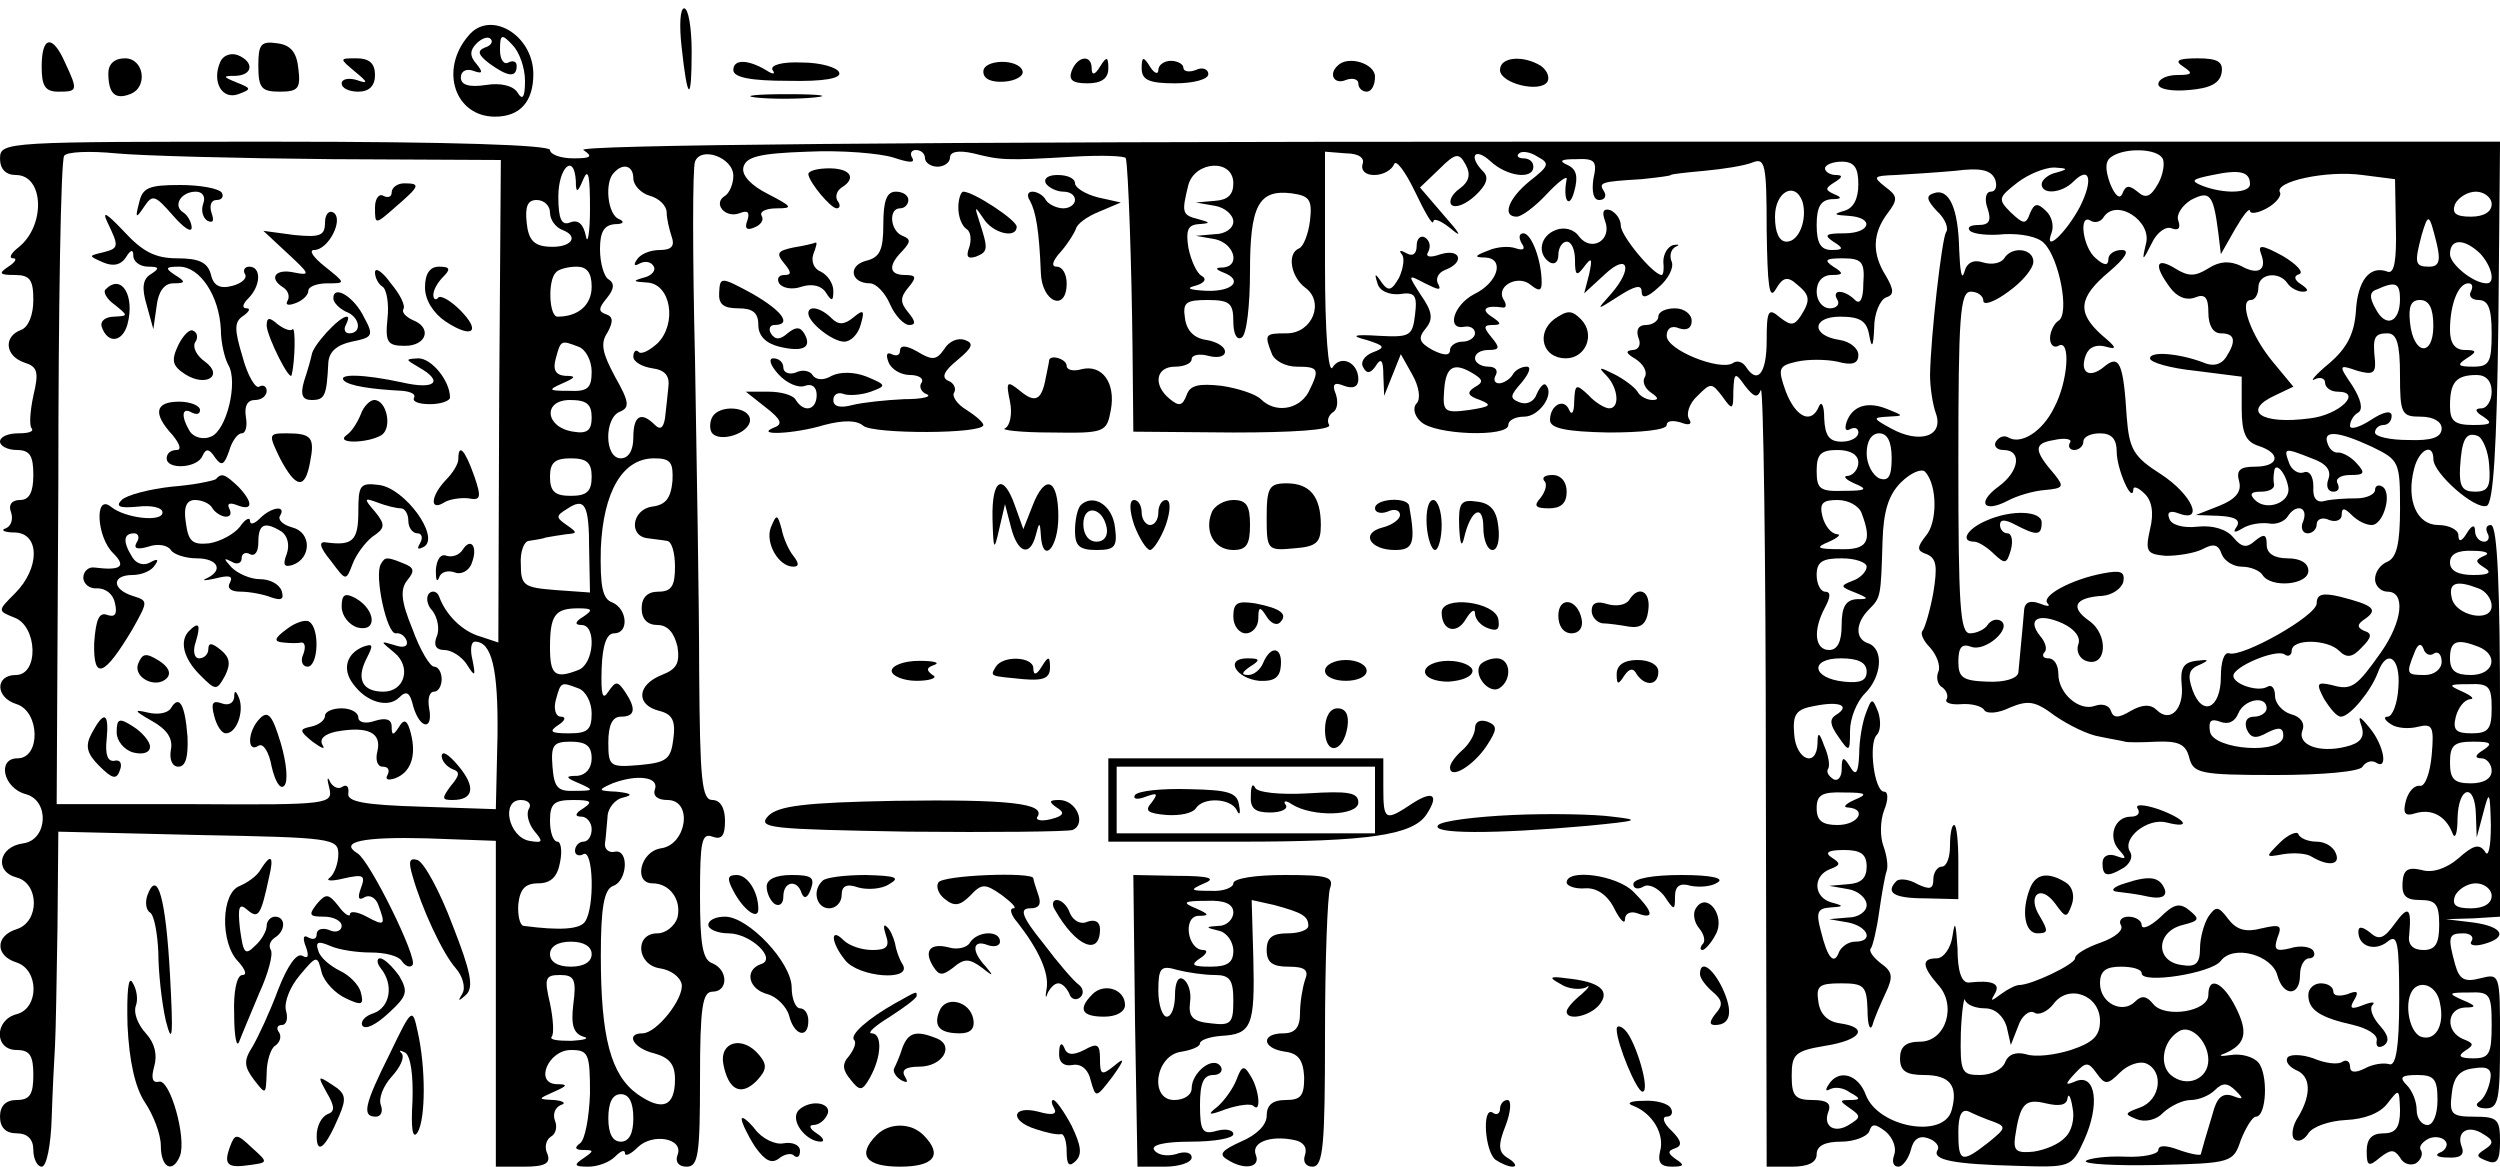 <?xml version="1.0" standalone="no"?>
<!DOCTYPE svg PUBLIC "-//W3C//DTD SVG 20010904//EN"
 "http://www.w3.org/TR/2001/REC-SVG-20010904/DTD/svg10.dtd">
<svg version="1.0" xmlns="http://www.w3.org/2000/svg"
 width="300pt" height="140pt" viewBox="0 0 300 140"
 preserveAspectRatio="xMidYMid meet">
<g transform="translate(0,140) scale(0.1,-0.1)"
fill="#000000" stroke="none">
<path d="M818 1343 c7 -65 12 -67 12 -5 0 29 -4 52 -9 52 -5 0 -6 -21 -3 -47z"/>
<path d="M562 1357 c-35 -41 -16 -97 32 -97 30 0 46 18 46 51 0 47 -52 78 -78
46z m20 -14 c-10 -4 -8 -9 5 -19 22 -16 33 -18 33 -3 0 5 -4 7 -10 4 -5 -3
-10 3 -10 15 0 19 2 20 15 6 8 -8 15 -27 15 -43 0 -20 -3 -24 -9 -14 -5 8 -20
12 -38 9 -20 -3 -30 0 -30 9 0 8 7 11 15 8 11 -4 12 -2 4 8 -9 10 -8 17 0 25
6 6 14 9 17 5 3 -3 0 -8 -7 -10z"/>
<path d="M50 1320 c0 -23 4 -30 20 -30 23 0 24 1 8 35 -15 34 -28 32 -28 -5z"/>
<path d="M310 1321 c0 -27 4 -31 26 -31 22 0 25 4 22 28 -2 19 -9 28 -25 30
-20 3 -23 -1 -23 -27z"/>
<path d="M264 1325 c-10 -24 3 -45 22 -38 16 6 16 7 -2 14 -17 7 -17 8 -1 8
21 1 22 17 2 25 -9 3 -18 -1 -21 -9z"/>
<path d="M130 1312 c0 -24 8 -32 26 -25 22 8 17 43 -6 43 -13 0 -20 -7 -20
-18z"/>
<path d="M426 1314 c16 -13 16 -15 2 -10 -10 3 -18 1 -18 -4 0 -6 9 -10 20
-10 13 0 20 7 20 20 0 14 -7 20 -22 20 -21 0 -21 0 -2 -16z"/>
<path d="M880 1316 c0 -9 21 -13 66 -13 43 -1 64 3 61 10 -2 6 -22 12 -45 12
-23 1 -38 -3 -35 -9 4 -5 1 -6 -8 0 -22 13 -39 13 -39 0z"/>
<path d="M1180 1314 c0 -9 10 -13 25 -12 14 1 24 7 22 13 -5 15 -47 14 -47 -1z"/>
<path d="M1286 1315 c-4 -11 1 -15 19 -15 17 0 25 6 25 18 0 14 -2 15 -10 2
-6 -10 -10 -11 -10 -2 0 17 -17 15 -24 -3z"/>
<path d="M1370 1318 c0 -14 9 -18 40 -18 23 0 40 5 40 11 0 6 -7 9 -15 5 -8
-3 -15 -2 -15 3 0 4 -7 8 -15 8 -8 0 -15 -5 -15 -11 0 -6 -5 -4 -10 4 -8 13
-10 12 -10 -2z"/>
<path d="M1605 1321 c-11 -10 -4 -23 10 -17 8 3 15 1 15 -4 0 -6 5 -10 10 -10
6 0 10 8 10 18 0 16 -33 26 -45 13z"/>
<path d="M1800 1316 c0 -16 48 -28 57 -14 3 6 -1 14 -8 19 -21 13 -49 11 -49
-5z"/>
<path d="M2620 1320 c12 -8 11 -10 -7 -10 -13 0 -23 -5 -23 -11 0 -6 16 -9 37
-7 25 2 37 8 39 21 2 13 -5 17 -29 17 -24 0 -28 -3 -17 -10z"/>
<path d="M907 1283 c18 -2 50 -2 70 0 21 2 7 4 -32 4 -38 0 -55 -2 -38 -4z"/>
<path d="M0 1210 c0 -13 7 -20 19 -20 34 0 36 -61 3 -87 -9 -7 -12 -13 -6 -13
5 0 2 -5 -6 -10 -12 -8 -11 -10 8 -10 18 0 22 -6 22 -30 0 -18 -6 -33 -15 -36
-21 -8 -19 -31 4 -39 16 -5 18 -11 11 -40 -4 -19 -5 -36 -2 -39 3 -4 -4 -6
-16 -6 -12 0 -22 -4 -22 -10 0 -5 9 -10 20 -10 16 0 20 -7 20 -30 0 -21 -5
-30 -16 -30 -10 0 -14 -6 -11 -14 3 -8 1 -17 -6 -20 -7 -2 -2 -5 11 -5 30 -1
30 -43 0 -73 -21 -21 -21 -21 -1 -29 28 -10 30 -69 2 -69 -25 0 -25 -27 1 -35
28 -9 29 -65 1 -65 -25 0 -17 -36 10 -43 29 -8 26 -55 -3 -59 -30 -4 -35 -34
-8 -41 27 -7 28 -53 0 -62 -26 -8 -26 -32 0 -40 27 -9 27 -55 0 -62 -27 -7
-27 -43 0 -43 16 0 20 -7 20 -30 0 -23 -4 -30 -20 -30 -13 0 -20 -7 -20 -20 0
-13 7 -20 20 -20 13 0 20 -7 20 -20 0 -11 5 -20 10 -20 6 0 11 26 12 58 1 31
3 71 4 87 1 17 2 81 3 143 l1 114 168 -4 c160 -3 168 -4 168 -23 0 -11 -5 -24
-10 -28 -6 -4 1 -5 17 -1 23 5 26 4 20 -12 -4 -11 -3 -15 4 -11 6 4 14 0 17
-9 9 -24 8 -26 -14 -14 -11 6 -20 7 -20 3 0 -4 -7 0 -14 10 -12 15 -15 15 -26
2 -10 -13 -9 -15 9 -15 11 0 21 -5 21 -11 0 -6 -7 -9 -15 -5 -8 3 -15 1 -15
-5 0 -6 -4 -7 -10 -4 -6 4 -7 -1 -3 -11 4 -11 3 -15 -4 -11 -7 4 -18 -12 -29
-40 -10 -27 -24 -57 -31 -69 -11 -17 -10 -24 2 -40 14 -18 14 -18 15 8 0 15 5
30 10 33 6 4 8 11 5 16 -4 5 -2 9 3 9 6 0 8 8 5 18 -2 10 5 28 17 42 20 24 21
24 26 3 3 -11 16 -25 29 -31 19 -9 22 -8 18 7 -2 9 -14 21 -25 26 -12 6 -24
16 -26 24 -4 11 0 12 14 6 11 -5 33 -8 49 -8 17 0 33 -4 37 -10 4 -6 10 -9 13
-5 7 7 -51 125 -66 134 -23 14 7 20 83 18 l83 -3 0 -196 0 -195 34 0 c25 0 32
4 28 15 -4 8 -2 17 4 21 6 3 8 12 5 19 -3 8 0 16 7 19 7 2 3 5 -8 6 -20 1 -20
1 0 10 16 7 17 9 3 9 -27 1 -10 41 17 41 21 0 23 -4 23 -52 -1 -29 -6 -56 -12
-60 -7 -5 -6 -8 4 -8 13 0 13 -1 0 -10 -12 -8 -11 -10 6 -10 11 0 25 5 32 12
7 7 12 9 12 4 0 -4 7 -1 15 7 18 18 56 11 48 -9 -3 -8 1 -14 11 -14 14 0 16
15 16 105 0 87 3 105 15 105 19 0 19 26 0 34 -12 4 -15 23 -15 82 0 64 2 75
15 70 11 -4 15 1 15 19 0 16 -6 25 -15 25 -13 0 -15 24 -16 153 0 83 -3 253
-5 376 -3 124 -3 230 0 237 7 19 46 5 46 -17 0 -10 -5 -21 -10 -24 -15 -9 0
-27 17 -21 10 4 13 2 10 -8 -4 -10 -1 -13 8 -9 8 3 12 9 9 14 -3 5 5 9 18 9
20 0 19 2 -10 17 -20 10 -32 22 -30 32 3 13 19 17 77 19 41 2 87 -2 103 -7 18
-6 26 -7 23 -1 -4 6 -1 10 4 10 6 0 11 -4 11 -10 0 -5 7 -10 15 -10 8 0 15 5
15 11 0 7 10 9 28 5 32 -8 37 -9 120 -4 34 2 63 1 63 -2 3 -12 7 -132 8 -226
l1 -102 120 -1 c70 0 118 3 115 9 -3 5 -1 11 4 15 6 3 7 13 4 22 -5 12 -2 15
10 10 11 -4 17 -1 17 8 0 20 -21 30 -31 14 -5 -8 -9 41 -9 122 l0 137 25 -2
c16 0 23 -6 20 -13 -2 -8 4 -13 14 -13 11 0 21 6 24 13 2 6 13 -8 25 -33 12
-25 21 -41 22 -36 0 5 10 1 23 -10 12 -10 8 -3 -9 16 l-30 35 23 22 c20 20 24
20 32 5 6 -11 4 -20 -7 -28 -10 -7 -14 -16 -10 -20 5 -4 17 1 28 11 14 13 17
22 10 29 -18 18 -11 30 8 13 20 -19 52 -23 52 -7 0 6 -5 10 -12 10 -6 0 -9 3
-5 6 3 3 13 2 22 -4 15 -8 14 -11 -9 -29 -26 -21 -34 -43 -16 -43 6 0 22 12
36 27 14 15 25 23 24 18 -5 -25 3 -37 9 -15 5 18 3 27 -8 32 -11 5 -8 7 10 7
23 1 26 -2 21 -24 -2 -15 0 -25 7 -25 7 0 9 5 6 10 -7 11 -5 12 45 15 19 2 35
4 35 5 0 1 18 3 40 5 22 2 48 6 58 10 15 6 17 -1 17 -81 1 -67 3 -85 11 -71 8
14 14 16 25 6 16 -13 17 -19 5 -38 -8 -12 -12 -12 -25 -2 -14 12 -16 9 -16
-28 0 -39 -11 -53 -25 -31 -4 6 -11 8 -16 4 -16 -9 -79 16 -79 33 0 9 6 13 15
9 9 -3 15 0 15 9 0 8 -9 15 -20 15 -11 0 -20 -4 -20 -10 0 -5 -7 -10 -15 -10
-9 0 -12 -6 -9 -15 4 -9 0 -15 -7 -15 -9 -1 -8 -4 4 -11 9 -6 14 -15 11 -21
-4 -6 0 -14 7 -19 9 -6 10 -9 2 -9 -6 0 -15 4 -18 10 -3 5 -16 15 -28 21 -18
9 -20 9 -9 -2 14 -15 16 -39 3 -39 -5 0 -17 7 -25 16 -15 14 -16 13 -17 -8 0
-13 -3 -17 -6 -10 -6 15 -23 6 -23 -12 0 -10 19 -14 70 -15 39 0 70 3 70 9 0
5 7 6 17 3 10 -4 14 -2 10 4 -4 6 0 19 10 28 16 16 17 16 30 -1 12 -17 13 -16
13 7 1 22 2 23 14 6 11 -14 15 -15 19 -5 3 7 6 -200 6 -459 l1 -473 30 0 c20
0 30 5 30 15 0 10 10 15 29 15 16 0 31 6 34 12 3 10 7 10 20 0 9 -8 13 -20 10
-28 -3 -8 -1 -14 5 -14 5 0 12 9 15 20 3 13 10 18 21 14 9 -3 14 -10 11 -14
-7 -12 19 -17 95 -19 65 -2 66 -2 81 31 19 42 14 79 -9 71 -14 -6 -15 -5 -2 9
13 14 16 14 26 0 10 -14 13 -14 28 1 9 9 23 14 31 11 22 -9 18 -44 -7 -53 -19
-7 -19 -8 -4 -14 10 -4 24 -1 32 8 9 8 23 15 33 15 9 0 22 5 29 12 9 9 15 9
25 -1 10 -10 9 -11 -4 -6 -12 4 -19 -2 -24 -22 -9 -30 -12 -40 -14 -48 0 -2
-12 0 -26 5 -16 6 -25 6 -25 0 0 -5 -18 -9 -40 -8 -22 1 -43 -2 -47 -5 -3 -4
35 -6 85 -5 90 2 92 3 101 30 6 15 14 28 18 28 13 0 15 51 3 65 -6 7 -21 11
-33 9 -13 -2 -16 -1 -7 2 25 11 28 25 13 55 -15 30 -33 39 -33 15 0 -20 -52
-28 -66 -11 -8 10 -14 11 -22 3 -15 -15 -42 -2 -42 22 0 15 7 20 25 20 14 0
25 -3 25 -8 0 -13 84 0 95 15 15 20 62 7 68 -18 7 -25 27 -25 27 1 0 11 5 20
11 20 5 0 8 4 5 9 -3 5 -16 7 -28 3 -17 -4 -20 -2 -15 13 6 15 3 16 -19 11
-19 -5 -30 -2 -40 11 -12 16 -15 16 -24 3 -5 -8 -10 -25 -10 -38 0 -18 -5 -23
-22 -20 -32 4 -31 40 1 48 20 5 21 7 9 17 -12 10 -19 9 -36 -8 -12 -11 -22
-15 -22 -9 0 5 -7 10 -16 10 -8 0 -12 -5 -9 -10 4 -6 -7 -15 -24 -21 -17 -6
-31 -14 -31 -19 0 -7 -52 -32 -67 -32 -4 0 -14 -5 -22 -11 -12 -9 -13 -9 -7 1
7 12 -4 16 -31 13 -9 -1 -14 13 -14 41 -2 30 -3 35 -6 15 -2 -15 -11 -27 -19
-27 -18 0 -18 -9 1 -31 24 -25 10 -69 -21 -69 -17 0 -24 -6 -24 -20 0 -15 7
-20 29 -20 31 0 41 -13 33 -42 -9 -35 -88 -21 -103 18 -9 25 -33 32 -45 12 -4
-6 -3 -8 2 -5 6 3 16 2 24 -4 13 -7 13 -9 0 -9 -13 0 -13 -1 0 -10 13 -9 13
-11 0 -19 -18 -12 -33 -3 -26 15 4 10 -2 14 -19 14 -21 0 -25 5 -25 29 0 26 4
30 40 36 44 7 53 22 18 27 -15 2 -24 11 -26 26 -3 19 1 22 27 22 28 0 31 -3
32 -32 0 -18 3 -26 6 -18 2 8 10 26 16 39 9 19 8 25 -6 35 -9 7 -15 15 -12 18
2 2 7 22 10 44 3 21 7 44 9 49 2 6 0 19 -4 30 -4 11 -4 30 1 43 5 12 5 22 0
22 -12 0 -19 58 -9 68 5 5 5 17 2 27 -7 18 -8 18 -15 -1 -4 -10 -8 -32 -8 -49
-1 -23 -4 -27 -11 -15 -8 13 -10 12 -10 -3 0 -10 -5 -15 -10 -12 -6 4 -9 9 -6
13 2 4 0 16 -5 27 -6 17 -8 17 -8 3 -1 -30 -26 -20 -28 11 -2 24 2 30 25 34
30 6 43 0 25 -11 -8 -5 -7 -12 3 -26 13 -19 14 -19 14 7 0 15 8 35 18 45 20
20 23 53 4 60 -16 5 -16 24 1 41 14 14 14 15 16 81 1 36 7 56 22 71 12 12 25
17 29 13 15 -16 15 -61 1 -77 -11 -14 -11 -18 1 -22 12 -5 13 -15 8 -46 -4
-22 -10 -42 -13 -46 -3 -3 1 -12 9 -20 8 -9 13 -22 10 -29 -3 -7 -1 -16 5 -19
5 -4 7 -10 5 -14 -3 -4 5 -7 17 -6 12 1 25 -2 28 -7 3 -5 17 -4 31 3 22 9 30
8 54 -10 16 -11 40 -23 54 -25 14 -3 27 -5 30 -6 3 -1 20 -1 38 0 26 1 35 -3
39 -19 5 -19 12 -21 104 -21 55 0 101 4 104 10 4 6 11 8 16 5 15 -10 10 20 -7
41 -13 16 -15 16 -10 2 4 -13 -2 -20 -19 -24 -32 -8 -59 2 -52 20 3 8 -2 16
-14 19 -10 3 -19 13 -19 22 0 9 -4 14 -9 11 -11 -7 -41 3 -41 13 0 11 50 32
61 26 5 -4 9 -1 9 4 0 15 43 14 57 0 9 -9 16 -8 27 4 12 12 13 17 3 20 -9 4
-9 8 2 15 15 11 8 16 -31 26 -21 5 -28 3 -28 -8 0 -15 -89 -65 -105 -60 -6 2
-10 -10 -10 -28 0 -38 -22 -49 -34 -16 -6 17 -5 25 8 30 13 6 12 7 -4 5 -15
-2 -19 -9 -17 -29 3 -29 -14 -46 -30 -30 -7 7 -17 7 -31 -1 -15 -9 -21 -9 -24
0 -2 7 -11 9 -19 6 -19 -7 -44 15 -44 38 0 11 -5 19 -12 19 -6 0 -8 3 -5 7 4
3 2 12 -5 20 -16 20 -2 28 27 15 15 -7 22 -17 19 -25 -3 -8 1 -17 9 -20 25 -9
28 31 4 48 -23 16 -18 28 16 30 12 1 23 9 25 17 2 12 -3 14 -24 10 -38 -7 -75
-27 -67 -36 4 -4 0 -4 -10 0 -11 4 -17 1 -18 -7 -2 -25 -6 -64 -7 -76 -1 -7
-16 -12 -37 -11 -30 1 -35 5 -35 24 0 17 4 22 15 18 17 -7 50 22 36 31 -5 3
-12 1 -16 -5 -3 -5 -13 -10 -21 -10 -12 0 -14 33 -14 205 0 176 2 205 15 205
8 0 15 -5 15 -11 0 -6 14 -1 30 11 17 12 30 28 30 36 0 16 -26 19 -35 4 -4 -6
-15 -8 -25 -5 -12 4 -20 0 -23 -12 -3 -10 -5 2 -6 27 -1 50 -12 75 -31 68 -9
-3 -8 -8 4 -21 10 -9 15 -21 11 -26 -5 -10 -18 -122 -19 -171 0 -14 3 -35 7
-46 10 -28 -20 -37 -54 -18 -22 12 -22 13 -4 14 20 1 20 1 0 9 -24 10 -42 4
-49 -15 -3 -9 -1 -12 4 -9 6 3 10 1 10 -4 0 -6 -9 -11 -20 -11 -15 0 -20 7
-21 28 0 15 -3 21 -6 15 -9 -23 -28 -14 -40 17 -10 28 -9 31 13 36 13 3 35 3
49 0 18 -5 25 -2 25 8 0 8 -10 16 -22 18 -35 5 -34 28 0 28 24 0 32 -5 35 -22
3 -17 5 -15 6 9 0 17 7 33 14 36 10 3 10 9 0 26 -17 27 -16 51 2 75 13 17 12
21 -3 32 -15 12 -14 13 13 14 17 1 49 3 71 5 31 4 43 1 48 -10 3 -8 1 -15 -5
-15 -6 0 -8 -9 -4 -20 5 -15 2 -20 -11 -20 -10 0 -14 -3 -10 -7 4 -4 23 -6 41
-4 20 1 41 -3 48 -11 18 -18 31 -85 17 -93 -5 -3 -10 -13 -10 -21 0 -8 5 -12
10 -9 15 9 12 -42 -5 -74 -14 -29 -40 -45 -55 -36 -5 3 -11 1 -15 -5 -3 -5 1
-10 9 -10 23 0 19 -26 -6 -44 -26 -19 -18 -32 11 -17 11 6 31 12 45 13 22 2
23 4 12 18 -26 30 -26 38 -1 42 13 3 22 1 19 -3 -3 -5 0 -9 5 -9 6 0 11 5 11
10 0 6 9 10 20 10 14 0 20 -7 20 -22 0 -21 19 -64 20 -45 0 4 6 2 13 -5 9 -8
12 -23 7 -43 -6 -27 -4 -30 19 -32 14 0 34 3 44 8 13 7 19 6 23 -6 3 -8 14
-15 24 -15 11 0 22 -5 25 -10 10 -16 55 -12 55 5 0 9 -9 15 -25 15 -16 0 -25
6 -25 16 0 13 -3 14 -14 5 -10 -9 -16 -8 -26 4 -8 10 -25 15 -43 13 -17 -2
-32 2 -34 10 -3 7 1 10 11 6 32 -12 16 23 -21 47 -33 21 -38 30 -41 69 -4 65
-9 75 -27 60 -18 -15 -30 -7 -22 14 4 10 13 13 24 10 14 -4 13 -1 -5 14 -30
27 -28 45 9 76 20 17 25 26 15 26 -9 0 -16 -5 -16 -11 0 -8 -5 -8 -15 1 -16
13 -21 55 -6 45 5 -3 12 -1 15 4 15 24 59 -4 51 -32 -5 -21 -4 -21 7 1 6 13
17 21 24 18 8 -3 11 0 8 9 -3 7 4 18 15 25 23 12 27 7 33 -40 l3 -25 17 30
c10 17 17 26 18 22 0 -4 9 -3 20 3 11 6 18 15 16 19 -8 13 56 27 99 21 l39 -5
1 -58 c1 -40 -2 -56 -10 -53 -21 8 -36 -10 -38 -48 -2 -27 -11 -44 -32 -62
-17 -14 -24 -23 -17 -19 6 3 12 1 12 -4 0 -6 7 -11 15 -11 31 0 2 -28 -33 -32
-59 -8 -83 9 -41 28 l21 10 -24 29 c-27 32 -42 75 -27 75 5 0 9 7 9 15 0 17
25 20 35 5 3 -5 12 -10 18 -10 8 0 7 3 -2 9 -8 5 -9 10 -2 12 6 2 -3 12 -20
22 -24 13 -30 14 -26 3 8 -20 -3 -27 -24 -15 -13 6 -25 6 -39 -3 -16 -10 -24
-10 -40 0 -23 14 -26 4 -6 -23 8 -11 19 -16 30 -12 12 5 16 0 16 -18 0 -16 6
-25 15 -25 17 0 19 -9 6 -29 -6 -9 -16 -11 -27 -6 -29 11 -64 14 -64 5 0 -5
25 -12 55 -15 l55 -7 0 -38 c0 -30 5 -40 20 -45 28 -9 25 -25 -4 -25 -18 0
-23 -4 -19 -18 3 -12 -4 -21 -24 -29 l-28 -11 28 -1 c19 -1 26 -5 21 -13 -5
-7 -3 -8 7 -2 8 5 21 7 31 6 9 -2 19 2 23 8 10 16 25 12 19 -5 -4 -8 -1 -15 5
-15 6 0 11 5 11 11 0 6 7 9 15 5 8 -3 15 0 15 6 0 9 3 9 12 0 7 -7 17 -12 24
-12 14 0 25 38 13 46 -5 3 -9 1 -9 -4 0 -5 -10 -10 -22 -10 -13 0 -30 -1 -38
-3 -10 -3 -15 3 -14 17 0 13 -5 20 -12 17 -6 -2 -14 3 -17 11 -7 19 -6 19 27
6 17 -6 24 -14 20 -25 -3 -8 -1 -15 6 -15 6 0 8 4 5 10 -3 5 3 10 15 10 17 0
19 2 8 14 -7 8 -17 13 -22 13 -5 -1 -11 4 -13 11 -6 16 12 15 53 -4 33 -16 34
-18 34 -74 0 -42 -4 -59 -15 -64 -8 -3 -15 -12 -15 -21 0 -8 7 -15 15 -15 22
0 18 -36 -8 -73 -29 -41 -35 -46 -59 -39 -18 4 -19 2 -9 -17 7 -11 15 -21 20
-21 11 0 36 31 44 52 11 31 28 19 25 -17 -1 -19 -7 -35 -13 -35 -5 0 -4 -4 4
-9 7 -5 22 -6 33 -3 17 4 19 0 16 -34 -2 -22 -8 -38 -14 -37 -7 1 -14 -7 -17
-18 -4 -15 -1 -19 11 -15 20 6 37 -3 45 -24 3 -8 6 0 6 18 1 39 21 43 22 5 l1
-28 8 30 c7 27 8 26 9 -15 0 -26 -3 -40 -7 -32 -7 10 -14 8 -32 -8 -14 -12
-31 -18 -44 -14 -17 4 -22 0 -23 -15 -1 -16 4 -21 21 -21 19 0 23 -5 23 -30 0
-23 -5 -30 -19 -30 -12 0 -19 6 -17 18 3 33 -1 36 -17 14 -13 -18 -19 -21 -30
-11 -9 7 -14 8 -14 1 0 -18 20 -24 35 -12 12 10 14 0 14 -70 0 -57 -4 -80 -12
-77 -7 2 -20 0 -29 -5 -12 -6 -18 -5 -18 2 0 6 -4 9 -9 6 -5 -4 -21 -2 -35 4
-14 5 -28 5 -31 1 -3 -5 2 -11 10 -15 18 -7 19 -29 3 -56 -7 -10 -9 -23 -5
-27 5 -4 12 -1 17 7 5 8 25 15 45 16 22 1 41 8 50 20 14 18 14 18 15 -8 0 -21
-5 -28 -20 -28 -14 0 -20 -7 -20 -21 0 -18 2 -20 16 -8 13 10 17 10 24 0 4 -8
13 -10 19 -7 6 4 9 11 6 16 -3 4 2 10 10 14 8 3 17 1 20 -4 3 -4 -1 -11 -7
-13 -7 -3 -3 -6 9 -6 15 -1 21 3 17 13 -7 18 8 27 26 15 12 -7 13 -11 2 -18
-11 -7 -11 -9 2 -14 12 -5 16 0 16 23 0 27 -3 30 -31 30 -27 0 -30 3 -27 27 2
20 9 29 26 31 18 3 23 -1 20 -15 -2 -10 -7 -21 -13 -25 -6 -4 -2 -8 8 -8 15 0
17 10 17 81 0 81 0 81 -24 75 -19 -5 -25 -1 -30 17 -9 33 -8 37 10 37 8 0 13
-4 10 -9 -4 -5 3 -7 14 -4 30 8 24 21 -12 26 l-33 4 33 1 32 2 0 235 c0 159
-3 235 -11 235 -5 0 -7 -4 -4 -10 3 -5 1 -10 -4 -10 -6 0 -11 6 -11 13 0 8 -4
7 -10 -3 -6 -10 -10 -11 -10 -2 0 6 -11 12 -24 12 -26 0 -39 30 -29 68 6 23
23 31 23 11 0 -17 50 -61 64 -56 8 3 12 68 14 220 l2 217 -1157 0 c-751 0
-1153 -4 -1143 -10 12 -8 9 -10 -12 -10 -16 0 -28 5 -28 10 0 6 -117 10 -330
10 -323 0 -330 0 -330 -20z m398 -1 l203 -1 -2 -289 -1 -290 -21 7 c-22 6 -42
26 -50 48 -2 6 -8 8 -12 4 -4 -4 -3 -14 4 -21 6 -8 9 -22 5 -31 -4 -10 -1 -16
9 -16 9 0 21 -8 27 -17 10 -16 11 -15 7 5 -3 12 -2 22 3 22 20 0 28 -32 27
-113 l-2 -88 -90 3 c-68 2 -89 6 -87 16 1 8 -2 11 -7 8 -5 -4 -12 0 -15 6 -3
7 -4 4 -1 -7 5 -20 1 -21 -161 -20 l-166 0 2 384 c0 211 3 389 7 394 3 5 31 6
62 3 31 -3 147 -6 259 -7z m2197 1 c3 -5 1 -19 -5 -30 -9 -16 -15 -19 -25 -10
-10 8 -14 8 -18 -2 -3 -8 -9 -3 -15 12 -6 17 -6 27 2 32 16 11 54 10 61 -2z
m-365 -31 c0 -18 -6 -29 -17 -32 -14 -4 -12 -5 5 -6 32 -2 27 -21 -5 -21 -22
0 -25 -2 -13 -10 13 -8 12 -10 -2 -10 -13 0 -18 8 -18 30 0 22 5 30 18 31 12
0 13 2 3 6 -11 5 -11 7 0 14 10 6 11 9 2 9 -7 0 -13 4 -13 8 0 4 9 8 20 8 15
0 20 -7 20 -27z m-1539 4 c0 -15 2 -15 9 2 6 14 8 4 8 -35 0 -30 -3 -45 -5
-33 -3 14 -9 20 -19 16 -10 -4 -14 4 -14 31 0 35 19 53 21 19z m69 3 c0 -8 9
-18 20 -21 11 -3 20 -12 20 -20 0 -7 3 -20 6 -29 4 -11 0 -16 -14 -16 -12 0
-24 -5 -28 -12 -4 -6 -3 -8 4 -4 6 3 13 2 16 -3 4 -5 -2 -12 -11 -14 -14 -4
-14 -5 3 -6 29 -1 37 -49 13 -73 -10 -9 -20 -14 -23 -10 -3 3 -6 0 -6 -6 0 -6
10 -12 23 -14 15 -2 21 -9 19 -23 -1 -11 -3 -28 -4 -37 -2 -12 -6 -14 -12 -8
-17 17 -26 11 -26 -15 0 -16 -6 -25 -15 -25 -20 0 -20 49 -1 56 12 5 11 12 -6
42 -15 28 -18 40 -9 53 7 13 7 19 -2 22 -9 3 -9 7 1 19 9 11 10 18 2 23 -5 3
-10 19 -10 36 0 21 5 29 18 30 10 0 12 3 5 6 -14 5 -18 45 -6 56 11 12 23 8
23 -7z m720 -6 c0 -14 -7 -20 -22 -21 l-23 -2 23 -4 c12 -2 22 -11 22 -19 0
-8 -10 -15 -22 -15 l-23 -2 23 -4 c23 -5 31 -32 10 -34 -10 0 -10 -2 0 -6 24
-9 12 -23 -20 -22 -20 1 -26 3 -14 6 11 3 15 8 8 12 -6 3 -13 19 -16 34 -3 20
-1 27 12 28 15 1 15 2 0 6 -20 5 -20 8 -12 41 8 29 54 32 54 2z m988 13 c-10
-2 -18 -9 -18 -14 0 -13 24 -11 38 3 20 20 24 2 8 -30 -17 -32 -44 -57 -34
-31 3 8 0 20 -7 26 -10 10 -14 9 -19 -3 -5 -14 -8 -13 -23 1 -16 16 -15 18 8
36 13 10 33 18 44 18 17 -1 17 -2 3 -6z m232 -14 c0 -11 -31 -12 -57 -2 -15 6
-13 8 12 13 33 7 45 4 45 -11z m-1128 -44 c-2 -16 -8 -31 -13 -33 -15 -6 -10
-34 7 -47 24 -17 9 -55 -22 -55 -26 0 -27 -1 -18 -24 3 -9 17 -16 30 -16 27 0
28 -3 14 -31 -12 -21 -40 -25 -57 -8 -6 6 -27 13 -47 16 -27 3 -38 1 -42 -11
-5 -13 -9 -14 -20 -5 -21 17 -17 39 6 39 11 0 20 4 20 9 0 5 9 7 20 4 11 -3
20 -1 20 5 0 6 -10 12 -22 14 -15 2 -24 11 -26 26 -3 19 1 22 27 22 27 0 31
-4 31 -26 0 -14 4 -23 10 -19 6 3 10 39 10 79 0 79 10 99 50 94 21 -3 25 -7
22 -33z m591 23 c6 -21 -4 -48 -19 -48 -9 0 -14 11 -14 30 0 30 24 43 33 18z
m827 -3 c0 -9 -9 -15 -25 -15 -18 0 -23 4 -19 15 4 8 15 15 25 15 10 0 19 -7
19 -15z m-2330 -10 c0 -9 7 -18 15 -21 21 -8 10 -22 -17 -20 -17 1 -24 8 -26
29 -2 19 1 27 12 27 9 0 16 -7 16 -15z m2264 -37 c5 -21 3 -28 -9 -28 -17 0
-18 4 -9 38 8 27 9 26 18 -10z m52 -12 c14 -15 19 -36 8 -36 -16 0 -44 23 -44
35 0 19 17 19 36 1z m-740 -36 c0 -19 -4 -26 -10 -20 -13 13 -29 13 -21 0 3
-5 -1 -10 -9 -10 -9 0 -16 9 -16 20 0 12 7 20 18 20 14 0 15 2 2 10 -12 8 -9
10 11 10 23 0 27 -4 25 -30z m-1526 -4 c0 -22 -16 -36 -41 -36 -10 0 -12 43
-2 53 3 4 15 7 25 7 12 0 18 -7 18 -24z m2170 -15 c0 -28 -17 -35 -29 -12 -8
14 -8 21 2 24 22 10 27 7 27 -12z m85 9 c-3 -5 1 -10 9 -10 12 0 16 -10 16
-40 0 -35 -3 -40 -22 -40 -19 0 -20 2 -8 10 13 8 12 10 -2 10 -12 0 -18 8 -18
24 0 31 10 56 22 56 5 0 6 -4 3 -10z m-45 -41 c0 -38 -24 -35 -28 4 -2 19 1
27 12 27 11 0 16 -10 16 -31z m-40 -59 c0 -47 2 -50 25 -50 15 0 25 -6 25 -14
0 -11 -12 -15 -40 -14 -22 0 -40 4 -40 9 0 5 5 9 10 9 6 0 10 5 10 11 0 7 -10
5 -25 -5 -14 -9 -25 -12 -25 -7 0 5 4 13 10 16 6 4 3 16 -7 32 -17 25 -17 26
6 18 18 -5 22 -3 21 12 -3 28 -1 33 15 33 11 0 15 -12 15 -50z m-2186 34 c9
-3 16 -17 16 -30 0 -20 -5 -24 -27 -23 -25 0 -26 1 -8 9 16 7 17 9 3 9 -11 1
-15 7 -11 21 6 22 6 22 27 14z m2296 -54 c0 -11 -6 -20 -12 -20 -9 0 -8 -4 2
-10 12 -8 9 -10 -12 -10 -23 0 -28 5 -28 23 0 28 7 37 32 37 11 0 18 -7 18
-20z m-2280 -31 c0 -15 -5 -20 -22 -17 -34 5 -37 38 -4 38 20 0 26 -5 26 -21z
m1560 -49 c0 -22 -4 -28 -15 -24 -8 4 -15 17 -15 30 0 15 6 24 15 24 10 0 15
-10 15 -30z m717 -8 c2 -26 -1 -32 -17 -32 -15 0 -19 6 -18 28 2 35 7 44 21
39 6 -2 13 -18 14 -35z m-757 3 c0 -8 -6 -15 -12 -16 -7 0 -4 -4 7 -9 17 -7
15 -9 -12 -9 -29 -1 -33 2 -33 24 0 20 5 25 25 25 16 0 25 -6 25 -15z m-1520
-17 c0 -18 -6 -23 -25 -23 -19 0 -25 5 -25 23 0 17 6 22 25 22 19 0 25 -5 25
-22z m97 -5 c-2 -21 -8 -29 -25 -31 -24 -4 -28 -36 -4 -38 6 -1 17 -2 22 -3 6
0 10 -14 10 -31 0 -23 -4 -30 -20 -30 -13 0 -20 -7 -20 -20 0 -13 7 -20 19
-20 12 0 20 -9 24 -26 3 -20 -1 -27 -19 -34 -30 -12 -31 -36 -3 -43 16 -4 20
-12 17 -34 -3 -24 -8 -28 -40 -31 -36 -3 -38 -2 -38 27 0 21 5 31 15 31 17 0
19 9 5 30 -9 13 -11 13 -20 0 -7 -11 -9 -4 -8 28 1 28 6 42 15 42 18 0 16 29
-2 37 -12 4 -15 19 -14 65 3 68 26 108 64 108 20 0 23 -5 22 -27z m1939 -8 c3
-18 -26 -29 -40 -15 -7 7 -5 10 7 10 9 0 16 3 16 8 -1 4 -1 11 0 16 1 13 14
-1 17 -19z m-2039 -75 l1 -51 -42 3 c-37 3 -41 5 -41 31 -1 15 4 28 10 28 5 1
15 2 20 4 6 1 17 3 25 4 13 1 13 2 0 11 -13 9 -13 11 0 19 22 15 27 6 27 -49z
m1527 44 c13 -34 7 -44 -26 -43 -28 0 -30 2 -13 9 11 5 15 9 9 9 -7 1 -14 10
-17 21 -4 16 0 20 18 20 13 0 26 -7 29 -16z m747 -51 c-11 -5 -11 -7 0 -14 10
-6 6 -9 -13 -9 -18 0 -28 5 -28 15 0 10 9 15 28 14 15 0 21 -3 13 -6z m-741
-13 c0 -6 -8 -14 -17 -17 -15 -6 -15 -7 3 -14 17 -7 17 -8 2 -8 -13 -1 -18 -9
-18 -31 0 -20 -5 -30 -15 -30 -17 0 -20 23 -5 51 7 13 7 19 0 19 -5 0 -10 9
-10 20 0 16 7 20 30 20 17 0 30 -5 30 -10z m734 -26 c9 -3 16 -13 16 -21 0
-21 -44 -12 -48 10 -4 18 6 21 32 11z m-2274 -34 c-10 -6 -11 -10 -2 -10 18 0
15 -47 -4 -54 -28 -11 -34 -6 -34 27 0 39 6 47 34 47 17 0 18 -2 6 -10z m2221
-44 c5 3 9 -2 9 -10 0 -9 -9 -16 -20 -16 -22 0 -23 1 -13 26 4 11 8 13 11 6 2
-7 8 -10 13 -6z m53 8 c25 -10 19 -34 -9 -34 -18 0 -25 5 -25 20 0 21 8 24 34
14z m-734 -30 c0 -11 -8 -14 -27 -12 -39 4 -42 28 -4 28 21 0 31 -5 31 -16z
m-1546 -20 c9 -3 16 -17 16 -30 0 -20 -5 -24 -27 -24 -22 0 -25 2 -13 10 8 5
10 10 3 10 -6 0 -9 9 -6 20 6 22 6 22 27 14z m2296 -24 c0 -25 -4 -30 -24 -30
-19 0 -23 4 -19 20 3 11 10 20 17 21 6 0 2 4 -9 9 -18 8 -17 9 8 9 24 1 27 -3
27 -29z m-270 0 c0 -5 -7 -10 -15 -10 -9 0 -12 -6 -9 -15 5 -11 11 -12 25 -4
14 7 19 6 19 -4 0 -23 -84 -17 -88 5 -2 13 1 16 12 12 10 -4 18 0 22 10 7 17
34 22 34 6z m-2010 -60 c0 -12 -7 -20 -17 -21 -15 0 -15 -2 2 -9 18 -8 18 -9
-5 -9 -21 -1 -25 4 -27 29 -2 26 1 30 22 30 18 0 25 -5 25 -20z m2270 10 c-10
-6 -11 -10 -2 -10 6 0 12 -7 12 -15 0 -9 -9 -15 -25 -15 -20 0 -25 5 -25 25 0
21 5 25 28 25 21 0 24 -2 12 -10z m-2194 -47 c-3 -8 3 -13 15 -13 31 0 23 -54
-8 -58 -25 -4 -33 -42 -10 -42 21 0 35 -20 30 -41 -3 -10 -14 -19 -24 -19 -28
0 -25 -38 3 -42 13 -2 24 -10 26 -19 3 -17 -30 -59 -47 -59 -21 0 -11 -18 14
-24 18 -5 25 -13 25 -31 0 -33 -15 -39 -45 -18 -32 23 -44 68 -44 166 0 59 4
80 15 84 17 6 19 44 2 41 -7 -2 -13 3 -12 10 1 6 2 21 3 31 0 11 9 22 19 24
12 3 10 5 -8 7 -23 1 -23 2 -5 10 29 11 56 8 51 -7z m1439 -13 c-11 -5 -14 -9
-7 -9 23 -2 12 -21 -13 -21 -18 0 -25 5 -25 20 0 16 6 20 33 19 27 0 29 -2 12
-9z m-1590 -10 c-4 -6 -1 -18 6 -27 11 -13 11 -15 -6 -12 -25 5 -34 49 -10 49
9 0 13 -5 10 -10z m65 0 c-10 -6 -11 -10 -2 -10 6 0 12 -7 12 -15 0 -8 -4 -15
-10 -15 -5 0 -10 -5 -10 -11 0 -5 5 -7 10 -4 12 7 14 -64 2 -81 -6 -9 -29 -11
-74 -5 -4 1 -7 12 -6 26 2 18 8 25 24 25 15 0 23 8 26 25 3 14 1 25 -3 25 -5
0 -9 11 -9 25 0 21 5 25 28 25 21 0 24 -2 12 -10z m1540 -70 c0 -14 -7 -20
-22 -21 l-23 -2 23 -4 c12 -2 22 -11 22 -19 0 -8 -10 -15 -22 -15 l-23 -2 23
-4 c24 -5 31 -23 8 -23 -8 0 -16 -6 -19 -12 -6 -17 -14 -8 -22 25 -6 22 -4 27
11 28 17 1 17 2 2 6 -22 6 -23 32 -2 40 13 5 13 7 2 14 -9 6 -4 9 15 9 20 0
27 -5 27 -20z m750 -35 c0 -9 -9 -15 -25 -15 -18 0 -23 4 -19 15 4 8 15 15 25
15 10 0 19 -7 19 -15z m-2280 -70 c0 -9 -9 -15 -25 -15 -16 0 -25 6 -25 15 0
9 9 15 25 15 16 0 25 -6 25 -15z m-22 -60 c-3 -25 0 -35 12 -39 8 -2 2 -4 -14
-5 -16 0 -27 1 -24 5 3 3 2 21 -2 40 -7 30 -6 34 12 34 17 0 20 -5 16 -35z
m2240 1 c6 -27 -6 -46 -23 -40 -15 6 -21 45 -8 58 11 10 28 1 31 -18z m-546
-6 c12 0 22 -9 26 -22 l5 -22 9 23 c4 12 13 19 19 16 5 -4 16 1 23 10 18 25
56 11 56 -20 0 -18 -8 -26 -35 -35 -19 -6 -43 -9 -54 -5 -12 3 -21 0 -25 -10
-3 -8 -16 -15 -30 -15 -22 0 -24 3 -23 50 1 27 4 45 5 40 2 -6 13 -10 24 -10z
m608 -20 c0 -35 -3 -40 -22 -40 -17 0 -19 3 -10 9 11 7 11 9 -2 14 -22 9 -20
37 2 38 14 0 14 2 -3 9 -18 8 -17 9 8 9 25 1 27 -2 27 -39z m-340 -42 c0 -23
-26 -34 -45 -18 -14 12 -10 40 9 52 14 10 36 -11 36 -34z m275 -48 c0 -17 -5
-30 -12 -30 -7 0 -13 8 -13 18 0 10 -5 23 -12 30 -9 9 -7 12 13 12 20 0 24 -5
24 -30z m-2165 -22 c0 -18 -5 -28 -15 -28 -10 0 -15 10 -15 28 0 19 5 29 15
29 10 0 15 -10 15 -29z m1718 -23 c-7 -8 -24 -15 -38 -17 -20 -2 -24 1 -22 17
6 41 12 47 37 41 17 -4 25 -2 26 6 1 7 4 2 6 -11 3 -13 -1 -29 -9 -36z m-86
19 c16 -6 15 -8 -6 -25 -32 -25 -36 -24 -36 12 0 21 4 29 13 25 6 -3 20 -9 29
-12z"/>
<path d="M167 1157 c-5 -19 -4 -20 6 -5 10 15 13 14 34 -10 13 -15 23 -22 23
-15 0 6 -5 15 -10 18 -13 8 -3 25 15 25 8 0 12 -6 9 -14 -3 -8 -1 -17 5 -21 7
-3 8 0 5 9 -3 9 -1 16 6 16 6 0 9 4 6 9 -4 5 -26 9 -50 9 -37 0 -45 -3 -49
-21z"/>
<path d="M470 1169 c0 -5 -4 -7 -10 -4 -5 3 -10 -3 -10 -14 0 -21 0 -21 25 1
29 25 30 28 10 28 -8 0 -15 -5 -15 -11z"/>
<path d="M129 1133 c14 -29 14 -31 -6 -36 -17 -4 -17 -4 1 -12 12 -5 21 -3 27
6 6 10 9 10 9 2 0 -7 8 -13 18 -13 13 0 14 -2 3 -9 -10 -6 -11 -17 -5 -37 l8
-29 4 28 c2 17 9 27 20 27 15 0 15 2 2 10 -12 8 -12 10 5 10 25 0 48 -35 50
-75 0 -17 5 -36 9 -43 12 -20 -2 -79 -21 -86 -9 -4 -20 -1 -25 6 -11 18 -10
30 2 23 6 -3 10 -2 10 3 0 5 -11 10 -25 10 -29 0 -32 -14 -8 -40 9 -11 11 -18
5 -18 -7 0 -12 -4 -12 -10 0 -14 37 -12 43 3 4 9 8 9 15 -2 8 -11 11 -9 17 8
3 11 10 21 15 21 5 0 7 9 5 20 -2 13 2 20 11 20 8 0 14 5 14 11 0 5 -4 8 -9 5
-4 -3 -14 13 -20 36 -10 33 -10 42 1 49 7 5 9 9 4 9 -6 0 -5 5 2 12 15 15 16
38 1 38 -5 0 -8 -4 -5 -9 3 -5 -4 -11 -15 -14 -15 -4 -23 0 -26 14 -4 14 -14
19 -40 19 -27 0 -42 8 -65 33 -20 21 -26 25 -19 10z"/>
<path d="M390 1133 c0 -16 -6 -18 -37 -15 l-37 5 29 -27 c27 -25 28 -27 8 -23
-23 5 -31 -7 -13 -18 6 -4 8 -11 5 -16 -3 -5 1 -6 9 -3 9 3 16 10 16 15 0 5
10 9 23 9 22 0 22 0 -3 20 -14 11 -20 20 -13 20 17 0 36 37 23 45 -5 3 -10 -2
-10 -12z"/>
<path d="M450 1073 c0 -6 4 -14 9 -17 5 -3 8 -21 6 -38 -3 -29 0 -33 21 -33
26 0 33 22 9 31 -8 4 -13 9 -11 13 3 4 -4 18 -15 31 -10 14 -19 20 -19 13z"/>
<path d="M510 1055 c0 -15 10 -31 25 -41 32 -21 43 -12 17 14 -11 11 -23 18
-26 15 -3 -4 -6 -2 -6 3 0 6 5 15 12 22 9 9 8 12 -5 12 -11 0 -17 -8 -17 -25z"/>
<path d="M127 1053 c-4 -3 1 -12 11 -19 16 -13 16 -13 -1 -14 -10 0 -17 -5
-15 -12 7 -21 25 -19 31 3 9 34 -7 61 -26 42z"/>
<path d="M400 1042 c0 -5 7 -12 15 -16 17 -6 20 -26 4 -26 -5 0 -7 5 -4 10 3
6 4 10 1 10 -9 0 -41 -35 -42 -46 -1 -5 -5 -19 -9 -31 -5 -17 -2 -23 9 -23 16
0 18 5 20 45 1 13 10 21 28 25 25 5 27 7 15 29 -12 25 -37 40 -37 23z"/>
<path d="M320 1009 c1 -14 28 -68 30 -59 4 16 5 58 1 55 -2 -3 -10 0 -18 6
-10 9 -13 8 -13 -2z"/>
<path d="M214 986 c-9 -19 -7 -25 8 -35 25 -16 47 -2 24 15 -10 7 -15 17 -12
23 4 5 3 12 -2 14 -4 3 -12 -5 -18 -17z"/>
<path d="M503 959 c30 -17 19 -27 -20 -18 -46 10 -79 11 -70 2 7 -6 31 -10 70
-12 10 -1 16 -4 14 -8 -3 -5 6 -8 19 -8 13 0 24 4 24 8 0 20 -22 47 -38 47
-16 -1 -16 -1 1 -11z"/>
<path d="M433 903 c-4 -10 -11 -21 -17 -25 -15 -11 26 -10 42 0 13 9 6 42 -9
42 -5 0 -13 -8 -16 -17z"/>
<path d="M336 850 c19 -36 30 -38 36 -5 6 30 2 35 -28 35 -22 0 -22 -1 -8 -30z"/>
<path d="M550 849 c0 -6 -7 -17 -15 -25 -18 -19 -20 -38 -2 -27 6 4 20 6 29 5
15 -3 16 1 7 27 -11 31 -19 40 -19 20z"/>
<path d="M259 825 c-3 -2 -27 -7 -53 -9 -27 -3 -54 -10 -60 -16 -8 -8 -2 -10
19 -8 17 2 30 -1 30 -7 0 -12 -45 -7 -62 7 -20 16 -17 -37 3 -56 16 -16 9 -21
-23 -17 -7 1 -13 -5 -13 -12 0 -8 8 -14 17 -13 10 0 19 -7 21 -18 3 -13 0 -17
-9 -14 -10 4 -14 -5 -16 -34 -1 -45 12 -40 46 17 19 34 19 34 0 40 -25 8 -25
25 0 25 11 0 23 5 27 12 5 7 3 8 -6 3 -7 -4 -16 -2 -21 6 -12 19 -11 29 2 29
5 0 7 -5 3 -11 -4 -7 0 -9 14 -5 11 4 23 2 27 -4 3 -5 17 -10 31 -10 25 0 33
-14 12 -24 -7 -3 -2 -3 11 0 16 4 21 3 17 -5 -4 -7 1 -11 13 -11 10 0 27 -3
37 -7 12 -4 15 -2 12 8 -3 8 -14 14 -26 14 -12 0 -27 7 -34 14 -10 11 -10 12
0 7 6 -4 12 -2 12 4 0 6 5 8 10 5 6 -3 10 3 10 14 0 22 7 26 28 13 7 -5 10
-16 6 -27 -5 -13 -3 -16 7 -13 23 8 23 39 0 45 -11 3 -18 9 -15 14 8 13 -10
11 -24 -3 -7 -7 -12 -8 -12 -3 0 5 -6 2 -12 -7 -7 -9 -24 -18 -37 -20 -20 -2
-25 2 -28 25 -3 19 1 27 11 27 8 0 18 -4 21 -10 3 -5 11 -10 16 -10 6 0 7 4 4
10 -3 6 1 7 9 4 20 -8 20 3 2 22 -16 15 -20 17 -27 9z"/>
<path d="M430 786 c0 -35 -7 -41 -38 -37 -10 2 -9 -5 5 -22 18 -24 18 -25 26
-4 4 11 15 26 24 33 15 10 16 14 3 30 -14 16 -13 17 3 11 10 -4 23 -7 28 -7 5
0 9 -7 9 -15 0 -8 5 -15 11 -15 5 0 7 -5 3 -12 -4 -7 -3 -8 5 -4 19 12 -23 70
-54 74 -23 3 -25 0 -25 -32z"/>
<path d="M555 740 c-4 -6 -12 -9 -19 -7 -7 3 -12 -4 -13 -17 0 -11 1 -16 4 -9
2 7 11 9 19 6 7 -3 17 2 20 11 8 20 -1 32 -11 16z"/>
<path d="M457 723 c-8 -13 7 -84 18 -83 5 1 11 -3 13 -9 2 -7 -4 -9 -15 -5
-17 5 -17 5 0 -9 21 -17 13 -47 -13 -47 -25 0 -33 15 -20 40 8 16 8 18 -4 14
-20 -8 -26 -27 -12 -45 16 -22 42 -29 55 -16 9 9 13 6 17 -11 8 -27 24 -29 19
-2 -2 11 0 20 6 20 5 0 9 7 9 15 0 8 -4 15 -9 15 -5 0 -17 20 -26 45 -14 34
-15 48 -6 59 9 11 8 15 -5 20 -20 8 -22 8 -27 -1z"/>
<path d="M410 672 c0 -11 9 -22 19 -25 24 -6 22 21 -2 35 -13 7 -17 5 -17 -10z"/>
<path d="M344 645 c-15 -11 -16 -15 -4 -16 8 -1 18 -1 22 0 4 0 5 -6 2 -14 -4
-8 -1 -15 5 -15 13 0 15 46 2 54 -4 3 -17 -1 -27 -9z"/>
<path d="M227 643 c-12 -12 -7 -33 13 -53 19 -19 20 -19 30 -1 7 14 6 22 -5
31 -11 9 -15 9 -15 1 0 -6 -5 -11 -11 -11 -6 0 -8 9 -4 20 6 20 4 25 -8 13z"/>
<path d="M166 604 c-7 -17 21 -31 34 -18 6 6 2 14 -9 21 -16 10 -20 9 -25 -3z"/>
<path d="M281 563 c-1 -7 -7 -10 -15 -7 -11 4 -13 0 -9 -15 3 -12 9 -21 14
-21 13 0 22 26 16 42 -4 10 -6 10 -6 1z"/>
<path d="M205 550 c-4 -6 -16 -8 -28 -5 -17 4 -16 2 5 -10 18 -10 26 -21 23
-35 -2 -12 2 -20 9 -20 9 0 12 12 11 36 -3 39 -10 51 -20 34z"/>
<path d="M312 538 c-15 -15 -16 -42 -2 -33 6 4 13 -8 16 -25 4 -17 10 -28 15
-23 5 5 3 27 -4 51 -10 33 -15 40 -25 30z"/>
<path d="M390 541 c0 -5 -7 -11 -17 -13 -14 -3 -14 -5 2 -18 11 -8 16 -10 12
-4 -4 7 2 13 16 16 38 7 55 -1 50 -23 -3 -11 0 -19 6 -19 7 0 9 -4 6 -10 -3
-5 0 -7 9 -4 19 7 26 27 19 54 -4 16 -8 18 -14 8 -7 -11 -9 -11 -9 0 0 9 -7
11 -20 7 -11 -4 -20 -2 -20 4 0 6 -9 11 -20 11 -11 0 -20 -4 -20 -9z"/>
<path d="M110 520 c-8 -15 -6 -24 9 -39 16 -16 21 -17 25 -5 3 8 0 13 -7 11
-8 -1 -11 8 -9 26 3 32 -3 35 -18 7z"/>
<path d="M140 521 c0 -10 9 -21 20 -24 12 -3 20 0 20 7 0 6 -9 17 -20 24 -17
11 -20 10 -20 -7z"/>
<path d="M530 493 c0 -6 6 -13 13 -16 9 -3 9 -7 -2 -20 -11 -15 -11 -17 2 -17
26 0 28 16 7 41 -11 13 -19 19 -20 12z"/>
<path d="M970 1191 c1 -10 27 -41 34 -41 4 0 5 4 1 9 -3 5 -1 12 5 16 18 11
11 23 -15 23 -14 0 -25 -3 -25 -7z"/>
<path d="M1255 1180 c3 -5 13 -10 21 -10 8 0 14 -4 14 -10 0 -5 -6 -10 -14
-10 -8 0 -18 5 -21 10 -3 6 -11 10 -16 10 -6 0 -7 -5 -3 -11 7 -13 11 -35 13
-86 1 -36 31 -48 31 -13 0 11 -5 20 -12 20 -7 0 -5 7 5 18 8 9 16 22 18 27 1
6 13 15 28 21 l26 11 -27 6 c-16 4 -28 12 -28 17 0 6 -9 10 -21 10 -11 0 -17
-4 -14 -10z"/>
<path d="M1060 1131 c0 -31 -4 -40 -21 -44 -22 -6 -18 -27 5 -27 7 0 18 -11
24 -25 6 -14 17 -25 23 -25 8 0 8 4 -1 15 -10 12 -10 18 0 30 10 12 10 15 -4
15 -19 0 -21 11 -3 29 10 11 10 14 0 18 -15 6 -17 33 -3 33 6 0 10 5 10 10 0
6 -7 10 -15 10 -11 0 -15 -11 -15 -39z"/>
<path d="M1150 1151 c0 -11 4 -22 10 -26 5 -3 6 -13 3 -22 -4 -11 -2 -14 8
-11 15 6 15 9 4 43 -6 18 -5 18 5 3 11 -18 40 -25 40 -10 0 8 -52 42 -64 42
-3 0 -6 -9 -6 -19z"/>
<path d="M1926 1135 c9 -23 -16 -38 -31 -19 -6 9 -18 12 -28 8 -19 -7 -23 -29
-7 -39 6 -3 10 1 10 9 0 9 5 16 10 16 6 0 10 -10 10 -22 0 -19 2 -20 11 -8 9
12 10 10 6 -9 l-6 -23 25 23 c28 26 34 7 7 -24 -18 -20 -18 -20 10 -2 19 12
27 14 27 5 0 -9 7 -7 20 5 12 10 19 24 16 31 -3 7 -1 15 5 18 5 2 4 3 -3 2 -7
-2 -12 -11 -12 -20 1 -9 0 -16 -2 -16 -10 0 -49 47 -49 59 0 8 -6 16 -13 19
-8 2 -10 -2 -6 -13z"/>
<path d="M1700 1105 c0 -10 -5 -13 -12 -9 -7 4 -10 4 -6 -1 4 -4 2 -17 -3 -28
-9 -16 -13 -17 -21 -6 -8 12 -9 11 -5 -1 2 -9 14 -14 26 -13 19 3 22 -1 19
-25 -3 -25 -6 -27 -43 -25 -31 2 -35 0 -15 -5 22 -7 23 -9 7 -15 -10 -4 -15
-12 -11 -18 4 -8 9 -7 15 2 6 10 9 7 9 -11 l1 -25 10 25 10 25 14 -25 c8 -14
10 -29 5 -34 -5 -5 -3 -15 5 -22 16 -16 105 -19 105 -4 0 6 9 10 19 10 18 0
37 27 26 38 -2 3 -7 -2 -11 -11 -3 -9 -12 -13 -20 -10 -13 5 -12 8 2 24 9 11
12 19 6 19 -6 0 -14 -4 -17 -10 -3 -5 -11 -10 -16 -10 -6 0 -7 5 -4 10 3 6 -1
10 -9 10 -9 0 -16 5 -16 10 0 6 7 10 16 10 14 0 14 3 4 15 -10 12 -10 15 1 15
11 0 11 2 -1 10 -14 9 -7 14 13 11 5 -1 5 4 1 10 -9 16 18 30 33 17 10 -8 13
-7 13 3 0 26 -12 59 -22 59 -5 0 -6 -5 -2 -12 5 -7 2 -9 -7 -6 -8 3 -23 2 -34
-3 -16 -6 -16 -8 -3 -8 24 -1 16 -30 -13 -44 -25 -13 -34 -44 -11 -39 6 1 12
-2 12 -8 0 -5 -7 -10 -15 -10 -8 0 -15 -5 -15 -10 0 -7 -7 -7 -21 0 -16 9 -18
14 -8 26 9 11 8 20 -6 40 -16 25 -16 25 5 14 16 -8 20 -9 16 -1 -4 6 0 14 8
17 24 9 19 26 -5 19 -14 -5 -19 -3 -15 3 3 6 2 13 -4 17 -5 3 -10 -1 -10 -10z
m69 -154 c11 -7 11 -10 0 -16 -9 -6 -8 -10 7 -15 15 -6 13 -8 -13 -12 -30 -4
-32 -2 -30 24 2 29 12 34 36 19z"/>
<path d="M952 1103 c-19 -4 -21 -7 -11 -19 9 -11 9 -14 0 -14 -7 0 -9 -5 -6
-10 4 -6 16 -8 27 -4 13 4 24 1 29 -7 7 -11 9 -11 9 2 0 9 -7 19 -15 23 -8 3
-12 12 -9 21 3 8 5 14 3 14 -2 -1 -14 -4 -27 -6z"/>
<path d="M863 1049 c-1 -14 5 -19 23 -19 17 0 24 -5 24 -20 0 -13 9 -22 25
-26 29 -7 40 -1 30 16 -5 8 -10 8 -20 0 -9 -8 -15 -8 -20 0 -3 5 -1 10 4 10
22 0 10 17 -27 38 -37 20 -38 20 -39 1z"/>
<path d="M970 1024 c0 -11 29 -34 43 -34 8 0 17 9 20 21 5 17 3 18 -9 8 -11
-9 -18 -9 -26 -1 -13 13 -28 16 -28 6z"/>
<path d="M1865 1017 c-22 -17 -14 -47 14 -47 24 0 36 29 18 47 -11 11 -16 11
-32 0z"/>
<path d="M1133 981 c-9 -13 -14 -14 -32 -3 -14 8 -21 8 -21 1 0 -5 -4 -7 -10
-4 -6 3 -7 -1 -4 -9 3 -9 15 -16 26 -16 10 0 17 -4 14 -9 -4 -5 0 -12 6 -14 7
-3 -5 -6 -27 -6 -22 -1 -50 -4 -62 -7 -15 -4 -23 -2 -23 6 0 7 6 10 13 7 6 -2
21 -1 32 3 19 7 19 8 -5 18 -15 6 -32 6 -42 1 -10 -6 -19 -5 -23 1 -3 5 -12 7
-20 3 -8 -3 -15 0 -15 6 0 6 -5 11 -12 11 -6 0 -4 -8 6 -19 10 -11 24 -17 32
-14 8 3 14 -1 14 -11 0 -18 -15 -22 -25 -6 -3 6 -18 10 -33 10 l-27 0 24 -19
c18 -14 21 -20 10 -24 -25 -10 24 -8 60 3 23 6 39 6 47 -1 12 -10 144 -10 144
1 0 3 -9 11 -20 18 -12 7 -18 17 -15 21 3 5 -1 12 -7 14 -9 4 -5 12 11 25 18
15 20 20 9 24 -8 3 -19 -1 -25 -11z"/>
<path d="M1259 968 c0 -2 -2 -11 -4 -21 -5 -28 -13 -31 -31 -16 -16 13 -17 11
-12 -13 3 -15 0 -29 -6 -32 -6 -2 19 -5 55 -5 65 -1 67 0 72 27 6 32 -10 55
-35 49 -10 -3 -18 -1 -18 4 0 8 -19 14 -21 7z"/>
<path d="M855 900 c-3 -5 -4 -14 -1 -19 9 -13 46 -1 46 15 0 16 -36 19 -45 4z"/>
<path d="M1853 823 c4 -3 2 -12 -4 -20 -9 -10 -7 -13 10 -13 14 0 21 6 21 20
0 12 -7 20 -17 20 -9 0 -13 -3 -10 -7z"/>
<path d="M1191 778 c1 -39 2 -40 8 -13 l7 30 7 -27 c8 -32 23 -37 30 -10 4 16
5 16 6 0 2 -36 21 -16 21 22 0 46 -16 52 -31 13 l-11 -28 -10 28 c-14 40 -28
33 -27 -15z"/>
<path d="M1520 779 c0 -39 1 -40 33 -37 27 2 32 7 32 28 0 34 -13 50 -41 50
-21 0 -24 -5 -24 -41z"/>
<path d="M1297 794 c-4 -4 -7 -18 -7 -31 0 -18 5 -23 26 -23 22 0 25 4 22 27
-3 27 -26 41 -41 27z m31 -27 c2 -10 -3 -17 -12 -17 -10 0 -16 9 -16 21 0 24
23 21 28 -4z"/>
<path d="M1361 770 c6 -16 15 -30 19 -30 4 0 13 14 19 30 6 18 6 30 0 30 -5 0
-9 -7 -9 -15 0 -8 -4 -15 -10 -15 -5 0 -10 7 -10 15 0 8 -4 15 -9 15 -6 0 -6
-12 0 -30z"/>
<path d="M1454 785 c-9 -23 3 -45 26 -45 16 0 20 7 20 30 0 23 -4 30 -20 30
-11 0 -23 -7 -26 -15z"/>
<path d="M1650 790 c0 -5 7 -7 15 -4 8 4 15 2 15 -4 0 -5 -9 -12 -21 -15 -27
-7 -15 -27 15 -27 22 0 25 8 17 53 -2 11 -41 9 -41 -3z"/>
<path d="M1712 770 c1 -16 6 -30 10 -30 4 0 8 14 8 30 0 17 -5 30 -10 30 -6 0
-9 -13 -8 -30z"/>
<path d="M1751 768 c1 -21 3 -26 6 -13 8 34 23 41 23 12 0 -15 5 -27 11 -27 6
0 9 12 7 28 -2 19 -9 28 -25 30 -20 3 -23 -1 -22 -30z"/>
<path d="M2383 775 c-23 -10 -31 -25 -14 -25 5 0 16 -7 24 -15 13 -12 15 -12
20 5 3 11 1 20 -4 20 -5 0 -9 5 -9 10 0 7 6 7 19 0 25 -13 31 -13 31 3 0 14
-36 16 -67 2z"/>
<path d="M925 767 c-7 -18 9 -47 27 -47 7 0 7 4 0 13 -5 6 -12 21 -14 32 -5
18 -6 19 -13 2z"/>
<path d="M1955 680 c-4 -6 -15 -8 -26 -5 -12 4 -19 2 -19 -8 0 -7 6 -14 13
-15 6 0 21 -2 32 -4 14 -2 21 3 23 20 3 23 -12 30 -23 12z"/>
<path d="M1480 660 c0 -11 7 -20 15 -20 8 0 15 8 15 18 0 14 2 15 10 2 5 -8
12 -11 16 -7 10 10 1 17 -30 23 -21 3 -26 1 -26 -16z"/>
<path d="M1730 665 c0 -22 18 -27 29 -8 6 10 11 13 11 7 0 -7 7 -15 16 -18 11
-4 14 -1 12 11 -4 21 -68 29 -68 8z"/>
<path d="M1870 661 c0 -12 6 -21 16 -21 9 0 14 7 12 17 -5 25 -28 28 -28 4z"/>
<path d="M1516 605 c-3 -8 -11 -15 -18 -15 -9 0 -8 3 2 10 13 8 12 10 -3 10
-28 0 -14 -24 14 -27 18 -1 25 4 26 18 2 23 -12 25 -21 4z"/>
<path d="M1070 595 c0 -6 14 -12 30 -12 17 0 26 4 19 7 -8 6 -7 9 2 12 8 3 -1
5 -18 5 -19 0 -33 -6 -33 -12z"/>
<path d="M1195 600 c-7 -12 -8 -11 33 -15 24 -2 32 1 32 14 0 14 -2 14 -10 1
-6 -10 -10 -11 -10 -2 0 14 -36 16 -45 2z"/>
<path d="M1590 595 c0 -7 11 -12 25 -12 14 0 25 5 25 12 0 7 -11 13 -25 13
-14 0 -25 -6 -25 -13z"/>
<path d="M1710 594 c0 -7 12 -12 28 -12 16 1 29 6 29 13 0 6 -13 12 -29 12
-16 0 -28 -6 -28 -13z"/>
<path d="M1776 602 c-8 -13 11 -35 23 -28 16 10 14 36 -3 36 -8 0 -17 -4 -20
-8z"/>
<path d="M1940 591 c0 -13 2 -13 9 -2 6 9 11 10 15 2 10 -15 26 -14 26 3 0 8
-10 14 -25 14 -16 0 -25 -6 -25 -17z"/>
<path d="M1590 524 c0 -31 22 -28 27 4 2 14 -2 22 -12 22 -9 0 -15 -10 -15
-26z"/>
<path d="M1770 526 c0 -7 -7 -19 -15 -26 -8 -7 -15 -16 -15 -21 0 -15 28 2 44
26 13 20 13 24 1 29 -9 3 -15 0 -15 -8z"/>
<path d="M1330 440 l0 -50 159 0 c154 0 207 8 223 33 15 23 8 29 -17 13 -33
-22 -35 -21 -35 19 l0 35 -165 0 -165 0 0 -50z m320 0 l0 -40 -155 0 -155 0 0
40 0 40 155 0 155 0 0 -40z"/>
<path d="M1362 446 c-3 -5 3 -6 13 -2 14 5 15 4 7 -7 -9 -10 -5 -13 18 -15 16
-1 31 2 35 8 9 14 42 12 49 -2 3 -7 5 -5 3 5 -2 16 -12 19 -60 20 -33 1 -61
-2 -65 -7z"/>
<path d="M1501 445 c-1 -15 5 -20 23 -20 13 0 22 4 19 9 -4 5 0 6 7 1 25 -16
80 -14 80 2 0 12 -12 14 -60 11 -34 -2 -62 1 -64 7 -3 6 -5 1 -5 -10z"/>
<path d="M922 421 c-14 -15 2 -16 168 -19 102 -1 190 0 197 2 17 7 5 36 -16
36 -12 0 -13 -2 -3 -9 10 -6 9 -10 -7 -14 -12 -3 -19 -1 -16 3 10 16 -35 21
-171 19 -108 -2 -140 -6 -152 -18z"/>
<path d="M2565 430 c4 -6 0 -10 -8 -10 -20 0 -28 -25 -14 -40 9 -10 9 -12 -4
-7 -9 3 -16 0 -16 -9 0 -16 6 -17 26 -5 7 5 11 13 7 19 -10 16 21 41 44 35 31
-8 23 4 -10 16 -18 6 -28 6 -25 1z"/>
<path d="M1815 422 c-44 -2 -84 -7 -89 -12 -11 -11 67 -11 179 -1 61 6 65 7
30 11 -22 3 -76 4 -120 2z"/>
<path d="M2340 385 c0 -14 -4 -25 -10 -25 -5 0 -10 -7 -10 -15 0 -12 -4 -13
-19 -6 -10 6 -21 7 -25 4 -14 -14 -4 -21 34 -21 l40 -1 0 45 c0 24 -2 44 -5
44 -3 0 -5 -11 -5 -25z"/>
<path d="M2736 389 c-18 -18 -18 -18 4 -14 13 2 28 1 34 -3 20 -12 35 -10 29
4 -3 8 -13 14 -23 14 -10 0 -20 4 -22 9 -1 4 -12 0 -22 -10z"/>
<path d="M313 357 c-4 -8 -16 -16 -25 -20 -23 -8 -24 -69 -2 -91 8 -9 11 -16
5 -16 -7 0 -11 -20 -10 -47 0 -27 3 -41 6 -33 3 8 14 34 24 58 11 24 17 47 14
52 -3 5 -1 11 5 15 13 8 13 25 0 25 -5 0 -10 -5 -10 -11 0 -6 -6 -17 -14 -24
-12 -12 -14 -9 -18 20 -3 27 -1 32 9 23 13 -11 16 -7 26 40 6 25 2 28 -10 9z"/>
<path d="M495 349 c11 -39 36 -93 52 -111 8 -9 12 -23 8 -30 -6 -10 -5 -10 4
-2 10 9 6 28 -16 84 -15 40 -34 75 -42 78 -10 3 -11 -2 -6 -19z"/>
<path d="M880 331 c12 -23 30 -36 30 -22 0 21 -13 41 -26 41 -11 0 -12 -4 -4
-19z"/>
<path d="M920 336 c0 -8 5 -18 10 -21 6 -3 10 1 10 9 0 19 17 21 22 4 3 -7 7
-6 11 5 5 14 1 17 -23 17 -19 0 -30 -5 -30 -14z"/>
<path d="M987 343 c-13 -12 -7 -33 8 -33 8 0 15 7 15 16 0 11 6 14 20 9 11 -3
28 -2 37 4 14 8 8 10 -28 11 -25 0 -49 -3 -52 -7z"/>
<path d="M1126 341 c-3 -5 0 -14 8 -20 11 -9 18 -8 30 4 14 15 18 15 38 1 12
-9 19 -16 14 -16 -5 0 -3 -8 5 -17 25 -32 38 -60 35 -79 -2 -11 -1 -13 1 -6 3
6 8 12 13 12 5 0 10 -6 13 -12 2 -7 8 -9 13 -5 5 4 4 11 -1 15 -6 4 -25 26
-43 50 -26 32 -29 42 -16 42 11 0 14 5 10 16 -3 9 -6 18 -6 20 0 8 -109 4
-114 -5z"/>
<path d="M1362 175 l3 -175 33 0 c17 0 32 5 32 11 0 6 -8 8 -19 4 -11 -3 -22
-1 -26 5 -4 6 12 10 44 10 28 0 51 4 51 9 0 5 -9 7 -20 4 -17 -5 -20 0 -20 31
0 26 4 36 16 36 8 0 12 5 9 10 -9 14 -35 -7 -35 -26 0 -8 -9 -14 -21 -14 -30
0 -23 54 9 58 12 2 22 6 22 10 0 4 12 8 26 9 36 2 40 12 38 93 l-2 70 27 -6
c33 -9 41 -13 41 -25 0 -5 -11 -9 -25 -9 -18 0 -25 -5 -25 -20 0 -15 7 -20 26
-20 20 0 25 -4 20 -16 -3 -9 -6 -27 -6 -40 0 -17 -6 -24 -20 -24 -27 0 -26
-18 2 -22 16 -2 22 -10 23 -31 0 -22 -4 -27 -22 -27 -16 0 -23 -6 -23 -19 0
-11 -12 -23 -31 -31 -22 -10 -27 -15 -17 -21 21 -14 41 -10 35 5 -6 15 17 24
46 18 11 -2 16 -9 13 -18 -3 -8 1 -14 9 -14 13 0 15 26 15 159 0 88 3 166 6
175 5 14 -3 16 -55 16 -34 0 -61 -4 -61 -10 0 -5 -12 -10 -27 -9 -25 0 -26 1
-8 9 15 6 6 9 -33 9 l-52 1 2 -175z m118 130 c0 -8 -8 -16 -17 -16 -17 -1 -17
-2 0 -6 9 -2 17 -13 17 -24 0 -14 -7 -19 -27 -19 -22 0 -25 2 -13 10 8 5 10
10 4 10 -19 0 -25 40 -6 41 14 0 13 2 -3 9 -17 7 -15 9 13 9 22 1 32 -4 32
-14z m-22 -75 c18 0 22 -6 22 -31 0 -27 -3 -30 -27 -27 -22 2 -27 8 -25 25 2
12 -2 24 -8 28 -6 4 -10 -4 -10 -19 0 -14 -4 -26 -10 -26 -5 0 -10 14 -10 31
0 28 3 31 23 25 12 -3 32 -6 45 -6z"/>
<path d="M1880 341 c0 -4 10 -8 22 -7 14 1 27 -8 35 -24 7 -14 13 -20 13 -13
0 7 7 10 15 7 21 -8 19 2 -5 26 -20 20 -80 28 -80 11z"/>
<path d="M1960 339 c0 -5 5 -7 12 -3 6 4 17 -1 25 -11 12 -18 13 -18 13 -1 0
13 6 17 19 13 10 -2 25 -1 32 4 9 5 -7 9 -43 9 -34 0 -58 -4 -58 -11z"/>
<path d="M2436 334 c-11 -28 -6 -54 9 -54 13 0 13 3 3 20 -16 25 0 40 18 16
13 -18 14 -18 20 -2 4 11 1 22 -7 27 -21 13 -36 11 -43 -7z"/>
<path d="M2550 340 c-14 -4 -18 -9 -10 -10 8 -1 26 -3 38 -6 15 -3 22 0 20 8
-6 16 -18 18 -48 8z"/>
<path d="M177 326 c-3 -8 -2 -18 3 -21 5 -3 9 -25 10 -48 0 -23 4 -60 9 -82 8
-31 9 -18 5 55 -5 92 -15 128 -27 96z"/>
<path d="M1266 308 c25 -44 54 -56 54 -23 0 9 -6 12 -15 9 -8 -4 -17 1 -21 10
-3 9 -10 16 -16 16 -5 0 -6 -6 -2 -12z"/>
<path d="M2035 310 c-4 -6 -2 -17 4 -24 6 -7 8 -16 4 -19 -3 -4 -3 -7 0 -7 3
0 11 9 16 19 12 22 -11 52 -24 31z"/>
<path d="M850 290 c0 -5 11 -10 24 -10 27 0 59 -31 39 -37 -20 -7 -15 -30 8
-36 11 -3 23 -15 26 -26 6 -24 23 -28 23 -6 0 8 -4 15 -10 15 -5 0 -10 11 -10
25 0 30 -52 85 -80 85 -11 0 -20 -4 -20 -10z"/>
<path d="M1063 278 c5 -14 1 -18 -16 -18 -13 0 -28 5 -35 12 -16 16 -15 -3 2
-24 16 -21 82 -26 69 -5 -4 6 -8 18 -9 25 -2 8 -6 17 -10 20 -4 4 -4 -1 -1
-10z"/>
<path d="M1164 269 c-3 -6 -15 -9 -25 -6 -23 6 -31 -4 -19 -23 7 -11 11 -11
24 -1 13 11 19 11 34 0 14 -11 15 -11 5 1 -18 19 -16 33 2 26 8 -3 15 -1 15 4
0 14 -27 13 -36 -1z"/>
<path d="M457 238 c16 -20 11 -47 -9 -54 -10 -3 -16 -10 -13 -15 4 -5 17 2 31
15 23 21 24 26 13 45 -8 11 -18 21 -23 21 -4 0 -4 -6 1 -12z"/>
<path d="M2040 231 c0 -5 7 -14 15 -21 12 -10 13 -16 4 -26 -8 -10 -8 -14 -1
-14 19 0 22 16 9 44 -12 25 -27 35 -27 17z"/>
<path d="M153 170 c2 -43 9 -75 21 -93 10 -15 19 -38 19 -52 0 -26 14 -34 23
-12 8 22 -12 92 -25 89 -8 -2 -10 4 -6 18 4 14 1 28 -10 40 -10 11 -15 25 -12
33 3 8 1 20 -4 28 -5 9 -7 -11 -6 -51z"/>
<path d="M1873 219 c9 -6 23 -7 30 -4 6 4 4 0 -5 -8 -10 -8 -18 -17 -18 -21 0
-11 27 -6 39 8 14 17 1 28 -39 32 -21 3 -22 1 -7 -7z"/>
<path d="M1311 207 c-18 -18 -13 -27 14 -27 15 0 25 6 25 14 0 19 -25 27 -39
13z"/>
<path d="M2770 206 c0 -18 14 -27 54 -36 17 -4 30 -12 28 -19 -1 -7 2 -9 8 -6
8 5 6 13 -4 24 -9 10 -13 21 -9 25 4 4 -1 4 -11 0 -15 -6 -17 -4 -11 6 6 10 4
12 -8 7 -10 -3 -17 -2 -17 3 0 6 -7 10 -15 10 -8 0 -15 -6 -15 -14z"/>
<path d="M1074 196 c-32 -18 -55 -38 -49 -44 3 -3 0 -11 -6 -19 -9 -10 -8 -17
2 -29 11 -14 14 -13 23 3 14 25 15 53 2 53 -6 0 4 9 22 20 17 11 32 22 32 25
0 6 1 6 -26 -9z"/>
<path d="M1127 186 c-7 -18 1 -26 25 -26 13 0 18 6 16 17 -4 22 -34 29 -41 9z"/>
<path d="M468 136 c-31 -62 -34 -76 -17 -76 6 0 9 6 6 14 -3 8 3 23 13 34 10
11 16 23 12 28 -4 4 -2 4 4 1 7 -4 10 -28 9 -58 -2 -33 0 -47 6 -38 10 16 10
79 0 122 -6 28 -7 27 -33 -27z"/>
<path d="M1940 165 c0 -17 24 -75 31 -75 10 0 -8 61 -21 74 -5 5 -10 6 -10 1z"/>
<path d="M1083 143 c-3 -10 -8 -21 -10 -25 -2 -4 2 -10 8 -14 8 -4 9 -3 5 4
-5 8 1 12 17 12 28 0 43 25 21 34 -25 10 -34 7 -41 -11z"/>
<path d="M868 123 c6 -31 21 -39 40 -20 12 13 13 19 3 31 -20 24 -48 16 -43
-11z"/>
<path d="M1271 137 c-1 -11 5 -17 16 -15 10 2 19 -5 22 -19 6 -21 6 -21 26 5
15 21 15 24 2 13 -15 -12 -17 -11 -17 8 0 18 -3 20 -19 11 -14 -7 -21 -6 -24
3 -3 7 -6 4 -6 -6z"/>
<path d="M1484 105 c-4 -11 -15 -26 -23 -33 -13 -10 -11 -11 10 -3 15 5 30 7
33 4 10 -10 7 21 -4 37 -7 12 -10 11 -16 -5z"/>
<path d="M392 89 c10 -17 10 -23 1 -26 -7 -3 -13 -14 -13 -26 0 -24 11 -14 27
24 9 21 8 27 -8 37 -18 12 -18 11 -7 -9z"/>
<path d="M956 64 c-5 -13 13 -34 29 -34 5 0 3 5 -5 10 -8 5 -10 10 -4 10 7 0
14 6 17 13 3 7 -3 13 -14 13 -10 0 -21 -6 -23 -12z"/>
<path d="M1265 70 c4 -7 -2 -9 -19 -4 -32 8 -35 -11 -3 -21 12 -4 25 -7 30 -6
4 1 7 -9 7 -21 0 -16 3 -19 11 -11 8 8 6 19 -5 42 -9 17 -19 31 -22 31 -3 0
-2 -5 1 -10z"/>
<path d="M1800 69 c0 -5 -4 -8 -9 -4 -13 7 -9 -48 4 -57 6 -4 15 -8 20 -8 6 0
3 5 -5 10 -12 7 -13 15 -3 40 6 16 7 30 2 30 -5 0 -9 -5 -9 -11z"/>
<path d="M1960 73 c23 -9 38 -34 32 -55 -3 -13 1 -18 14 -18 15 0 16 2 5 9
-10 7 -10 10 -1 13 9 3 8 9 -4 21 -10 9 -12 17 -6 17 6 0 8 5 5 10 -3 6 -18
10 -33 9 -16 0 -21 -3 -12 -6z"/>
<path d="M890 57 c0 -4 7 -19 16 -33 12 -17 20 -21 29 -14 6 5 15 7 18 3 4 -3
7 -1 7 6 0 7 -9 11 -20 9 -10 -2 -26 6 -34 17 -9 11 -16 16 -16 12z"/>
<path d="M1052 38 c-24 -24 -13 -38 28 -38 41 0 52 14 28 38 -15 15 -41 15
-56 0z"/>
<path d="M276 24 c-8 -22 -3 -26 24 -22 22 3 22 3 2 21 -18 17 -20 17 -26 1z"/>
</g>
</svg>

